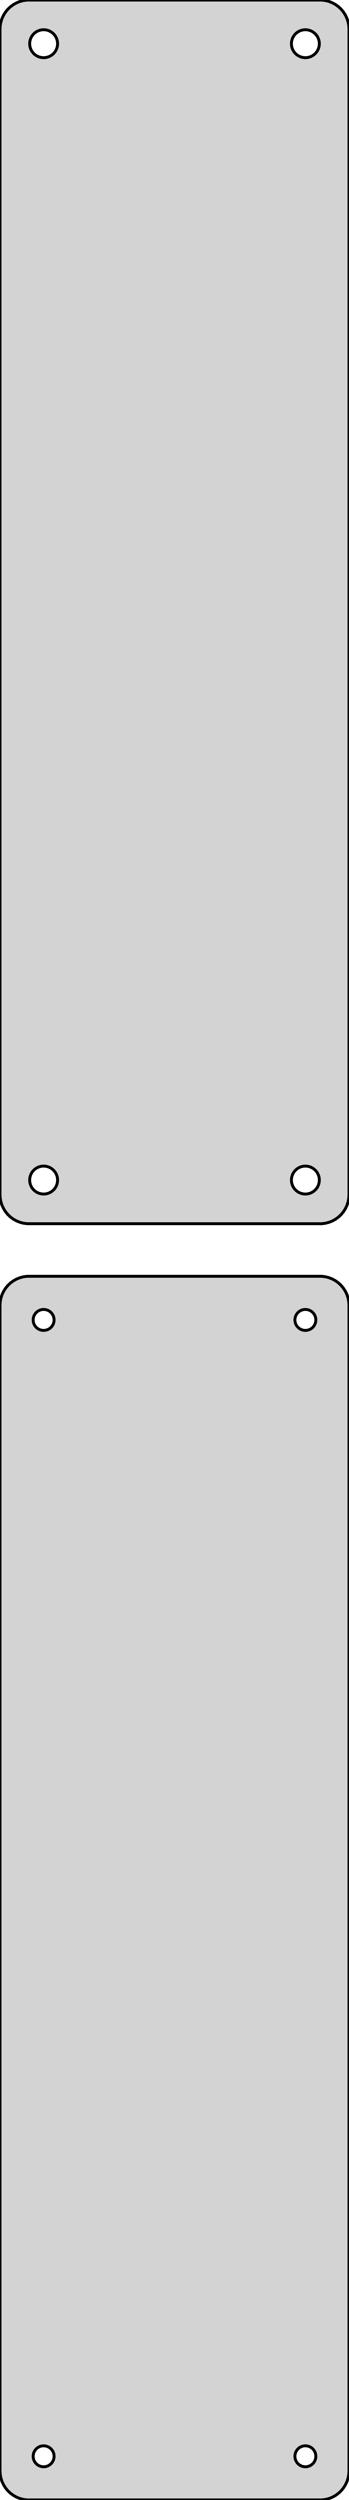 <?xml version="1.0" standalone="no"?>
<!DOCTYPE svg PUBLIC "-//W3C//DTD SVG 1.1//EN" "http://www.w3.org/Graphics/SVG/1.1/DTD/svg11.dtd">
<svg width="60mm" height="429mm" viewBox="-30 -543 60 429" xmlns="http://www.w3.org/2000/svg" version="1.1">
<title>OpenSCAD Model</title>
<path d="
M 25.937,-333.089 L 26.545,-333.245 L 27.129,-333.476 L 27.679,-333.778 L 28.187,-334.147 L 28.645,-334.577
 L 29.045,-335.061 L 29.381,-335.591 L 29.649,-336.159 L 29.843,-336.757 L 29.961,-337.373 L 30,-338
 L 30,-538 L 29.961,-538.627 L 29.843,-539.243 L 29.649,-539.841 L 29.381,-540.409 L 29.045,-540.939
 L 28.645,-541.423 L 28.187,-541.853 L 27.679,-542.222 L 27.129,-542.524 L 26.545,-542.755 L 25.937,-542.911
 L 25.314,-542.99 L -25.314,-542.99 L -25.937,-542.911 L -26.545,-542.755 L -27.129,-542.524 L -27.679,-542.222
 L -28.187,-541.853 L -28.645,-541.423 L -29.045,-540.939 L -29.381,-540.409 L -29.649,-539.841 L -29.843,-539.243
 L -29.961,-538.627 L -30,-538 L -30,-338 L -29.961,-337.373 L -29.843,-336.757 L -29.649,-336.159
 L -29.381,-335.591 L -29.045,-335.061 L -28.645,-334.577 L -28.187,-334.147 L -27.679,-333.778 L -27.129,-333.476
 L -26.545,-333.245 L -25.937,-333.089 L -25.314,-333.01 L 25.314,-333.01 z
M 22.349,-533.105 L 22.05,-533.143 L 21.758,-533.217 L 21.478,-533.328 L 21.214,-533.474 L 20.97,-533.651
 L 20.75,-533.857 L 20.558,-534.089 L 20.397,-534.344 L 20.268,-534.617 L 20.175,-534.903 L 20.119,-535.199
 L 20.1,-535.5 L 20.119,-535.801 L 20.175,-536.097 L 20.268,-536.383 L 20.397,-536.656 L 20.558,-536.911
 L 20.75,-537.143 L 20.97,-537.349 L 21.214,-537.526 L 21.478,-537.672 L 21.758,-537.783 L 22.05,-537.857
 L 22.349,-537.895 L 22.651,-537.895 L 22.95,-537.857 L 23.242,-537.783 L 23.522,-537.672 L 23.786,-537.526
 L 24.03,-537.349 L 24.25,-537.143 L 24.442,-536.911 L 24.603,-536.656 L 24.732,-536.383 L 24.825,-536.097
 L 24.881,-535.801 L 24.9,-535.5 L 24.881,-535.199 L 24.825,-534.903 L 24.732,-534.617 L 24.603,-534.344
 L 24.442,-534.089 L 24.25,-533.857 L 24.03,-533.651 L 23.786,-533.474 L 23.522,-533.328 L 23.242,-533.217
 L 22.95,-533.143 L 22.651,-533.105 z
M -22.651,-533.105 L -22.95,-533.143 L -23.242,-533.217 L -23.522,-533.328 L -23.786,-533.474 L -24.03,-533.651
 L -24.25,-533.857 L -24.442,-534.089 L -24.603,-534.344 L -24.732,-534.617 L -24.825,-534.903 L -24.881,-535.199
 L -24.9,-535.5 L -24.881,-535.801 L -24.825,-536.097 L -24.732,-536.383 L -24.603,-536.656 L -24.442,-536.911
 L -24.25,-537.143 L -24.03,-537.349 L -23.786,-537.526 L -23.522,-537.672 L -23.242,-537.783 L -22.95,-537.857
 L -22.651,-537.895 L -22.349,-537.895 L -22.05,-537.857 L -21.758,-537.783 L -21.478,-537.672 L -21.214,-537.526
 L -20.97,-537.349 L -20.75,-537.143 L -20.558,-536.911 L -20.397,-536.656 L -20.268,-536.383 L -20.175,-536.097
 L -20.119,-535.801 L -20.1,-535.5 L -20.119,-535.199 L -20.175,-534.903 L -20.268,-534.617 L -20.397,-534.344
 L -20.558,-534.089 L -20.75,-533.857 L -20.97,-533.651 L -21.214,-533.474 L -21.478,-533.328 L -21.758,-533.217
 L -22.05,-533.143 L -22.349,-533.105 z
M 22.349,-338.105 L 22.05,-338.143 L 21.758,-338.217 L 21.478,-338.328 L 21.214,-338.474 L 20.97,-338.651
 L 20.75,-338.857 L 20.558,-339.089 L 20.397,-339.344 L 20.268,-339.617 L 20.175,-339.903 L 20.119,-340.199
 L 20.1,-340.5 L 20.119,-340.801 L 20.175,-341.097 L 20.268,-341.383 L 20.397,-341.656 L 20.558,-341.911
 L 20.75,-342.143 L 20.97,-342.349 L 21.214,-342.526 L 21.478,-342.672 L 21.758,-342.783 L 22.05,-342.857
 L 22.349,-342.895 L 22.651,-342.895 L 22.95,-342.857 L 23.242,-342.783 L 23.522,-342.672 L 23.786,-342.526
 L 24.03,-342.349 L 24.25,-342.143 L 24.442,-341.911 L 24.603,-341.656 L 24.732,-341.383 L 24.825,-341.097
 L 24.881,-340.801 L 24.9,-340.5 L 24.881,-340.199 L 24.825,-339.903 L 24.732,-339.617 L 24.603,-339.344
 L 24.442,-339.089 L 24.25,-338.857 L 24.03,-338.651 L 23.786,-338.474 L 23.522,-338.328 L 23.242,-338.217
 L 22.95,-338.143 L 22.651,-338.105 z
M -22.651,-338.105 L -22.95,-338.143 L -23.242,-338.217 L -23.522,-338.328 L -23.786,-338.474 L -24.03,-338.651
 L -24.25,-338.857 L -24.442,-339.089 L -24.603,-339.344 L -24.732,-339.617 L -24.825,-339.903 L -24.881,-340.199
 L -24.9,-340.5 L -24.881,-340.801 L -24.825,-341.097 L -24.732,-341.383 L -24.603,-341.656 L -24.442,-341.911
 L -24.25,-342.143 L -24.03,-342.349 L -23.786,-342.526 L -23.522,-342.672 L -23.242,-342.783 L -22.95,-342.857
 L -22.651,-342.895 L -22.349,-342.895 L -22.05,-342.857 L -21.758,-342.783 L -21.478,-342.672 L -21.214,-342.526
 L -20.97,-342.349 L -20.75,-342.143 L -20.558,-341.911 L -20.397,-341.656 L -20.268,-341.383 L -20.175,-341.097
 L -20.119,-340.801 L -20.1,-340.5 L -20.119,-340.199 L -20.175,-339.903 L -20.268,-339.617 L -20.397,-339.344
 L -20.558,-339.089 L -20.75,-338.857 L -20.97,-338.651 L -21.214,-338.474 L -21.478,-338.328 L -21.758,-338.217
 L -22.05,-338.143 L -22.349,-338.105 z
M 25.937,-114.089 L 26.545,-114.245 L 27.129,-114.476 L 27.679,-114.778 L 28.187,-115.147 L 28.645,-115.577
 L 29.045,-116.061 L 29.381,-116.591 L 29.649,-117.159 L 29.843,-117.757 L 29.961,-118.373 L 30,-119
 L 30,-319 L 29.961,-319.627 L 29.843,-320.243 L 29.649,-320.841 L 29.381,-321.409 L 29.045,-321.939
 L 28.645,-322.423 L 28.187,-322.853 L 27.679,-323.222 L 27.129,-323.524 L 26.545,-323.755 L 25.937,-323.911
 L 25.314,-323.99 L -25.314,-323.99 L -25.937,-323.911 L -26.545,-323.755 L -27.129,-323.524 L -27.679,-323.222
 L -28.187,-322.853 L -28.645,-322.423 L -29.045,-321.939 L -29.381,-321.409 L -29.649,-320.841 L -29.843,-320.243
 L -29.961,-319.627 L -30,-319 L -30,-119 L -29.961,-118.373 L -29.843,-117.757 L -29.649,-117.159
 L -29.381,-116.591 L -29.045,-116.061 L -28.645,-115.577 L -28.187,-115.147 L -27.679,-114.778 L -27.129,-114.476
 L -26.545,-114.245 L -25.937,-114.089 L -25.314,-114.01 L 25.314,-114.01 z
M 22.387,-314.704 L 22.163,-314.732 L 21.944,-314.788 L 21.734,-314.871 L 21.535,-314.98 L 21.353,-315.113
 L 21.188,-315.268 L 21.044,-315.442 L 20.923,-315.633 L 20.826,-315.837 L 20.756,-316.052 L 20.714,-316.274
 L 20.7,-316.5 L 20.714,-316.726 L 20.756,-316.948 L 20.826,-317.163 L 20.923,-317.367 L 21.044,-317.558
 L 21.188,-317.732 L 21.353,-317.887 L 21.535,-318.02 L 21.734,-318.129 L 21.944,-318.212 L 22.163,-318.268
 L 22.387,-318.296 L 22.613,-318.296 L 22.837,-318.268 L 23.056,-318.212 L 23.266,-318.129 L 23.465,-318.02
 L 23.647,-317.887 L 23.812,-317.732 L 23.956,-317.558 L 24.077,-317.367 L 24.174,-317.163 L 24.243,-316.948
 L 24.286,-316.726 L 24.3,-316.5 L 24.286,-316.274 L 24.243,-316.052 L 24.174,-315.837 L 24.077,-315.633
 L 23.956,-315.442 L 23.812,-315.268 L 23.647,-315.113 L 23.465,-314.98 L 23.266,-314.871 L 23.056,-314.788
 L 22.837,-314.732 L 22.613,-314.704 z
M -22.613,-314.704 L -22.837,-314.732 L -23.056,-314.788 L -23.266,-314.871 L -23.465,-314.98 L -23.647,-315.113
 L -23.812,-315.268 L -23.956,-315.442 L -24.077,-315.633 L -24.174,-315.837 L -24.243,-316.052 L -24.286,-316.274
 L -24.3,-316.5 L -24.286,-316.726 L -24.243,-316.948 L -24.174,-317.163 L -24.077,-317.367 L -23.956,-317.558
 L -23.812,-317.732 L -23.647,-317.887 L -23.465,-318.02 L -23.266,-318.129 L -23.056,-318.212 L -22.837,-318.268
 L -22.613,-318.296 L -22.387,-318.296 L -22.163,-318.268 L -21.944,-318.212 L -21.734,-318.129 L -21.535,-318.02
 L -21.353,-317.887 L -21.188,-317.732 L -21.044,-317.558 L -20.923,-317.367 L -20.826,-317.163 L -20.756,-316.948
 L -20.714,-316.726 L -20.7,-316.5 L -20.714,-316.274 L -20.756,-316.052 L -20.826,-315.837 L -20.923,-315.633
 L -21.044,-315.442 L -21.188,-315.268 L -21.353,-315.113 L -21.535,-314.98 L -21.734,-314.871 L -21.944,-314.788
 L -22.163,-314.732 L -22.387,-314.704 z
M 22.387,-119.704 L 22.163,-119.732 L 21.944,-119.788 L 21.734,-119.871 L 21.535,-119.98 L 21.353,-120.113
 L 21.188,-120.268 L 21.044,-120.442 L 20.923,-120.633 L 20.826,-120.837 L 20.756,-121.052 L 20.714,-121.274
 L 20.7,-121.5 L 20.714,-121.726 L 20.756,-121.948 L 20.826,-122.163 L 20.923,-122.367 L 21.044,-122.558
 L 21.188,-122.732 L 21.353,-122.887 L 21.535,-123.02 L 21.734,-123.129 L 21.944,-123.212 L 22.163,-123.268
 L 22.387,-123.296 L 22.613,-123.296 L 22.837,-123.268 L 23.056,-123.212 L 23.266,-123.129 L 23.465,-123.02
 L 23.647,-122.887 L 23.812,-122.732 L 23.956,-122.558 L 24.077,-122.367 L 24.174,-122.163 L 24.243,-121.948
 L 24.286,-121.726 L 24.3,-121.5 L 24.286,-121.274 L 24.243,-121.052 L 24.174,-120.837 L 24.077,-120.633
 L 23.956,-120.442 L 23.812,-120.268 L 23.647,-120.113 L 23.465,-119.98 L 23.266,-119.871 L 23.056,-119.788
 L 22.837,-119.732 L 22.613,-119.704 z
M -22.613,-119.704 L -22.837,-119.732 L -23.056,-119.788 L -23.266,-119.871 L -23.465,-119.98 L -23.647,-120.113
 L -23.812,-120.268 L -23.956,-120.442 L -24.077,-120.633 L -24.174,-120.837 L -24.243,-121.052 L -24.286,-121.274
 L -24.3,-121.5 L -24.286,-121.726 L -24.243,-121.948 L -24.174,-122.163 L -24.077,-122.367 L -23.956,-122.558
 L -23.812,-122.732 L -23.647,-122.887 L -23.465,-123.02 L -23.266,-123.129 L -23.056,-123.212 L -22.837,-123.268
 L -22.613,-123.296 L -22.387,-123.296 L -22.163,-123.268 L -21.944,-123.212 L -21.734,-123.129 L -21.535,-123.02
 L -21.353,-122.887 L -21.188,-122.732 L -21.044,-122.558 L -20.923,-122.367 L -20.826,-122.163 L -20.756,-121.948
 L -20.714,-121.726 L -20.7,-121.5 L -20.714,-121.274 L -20.756,-121.052 L -20.826,-120.837 L -20.923,-120.633
 L -21.044,-120.442 L -21.188,-120.268 L -21.353,-120.113 L -21.535,-119.98 L -21.734,-119.871 L -21.944,-119.788
 L -22.163,-119.732 L -22.387,-119.704 z
" stroke="black" fill="lightgray" stroke-width="0.5"/>
</svg>
